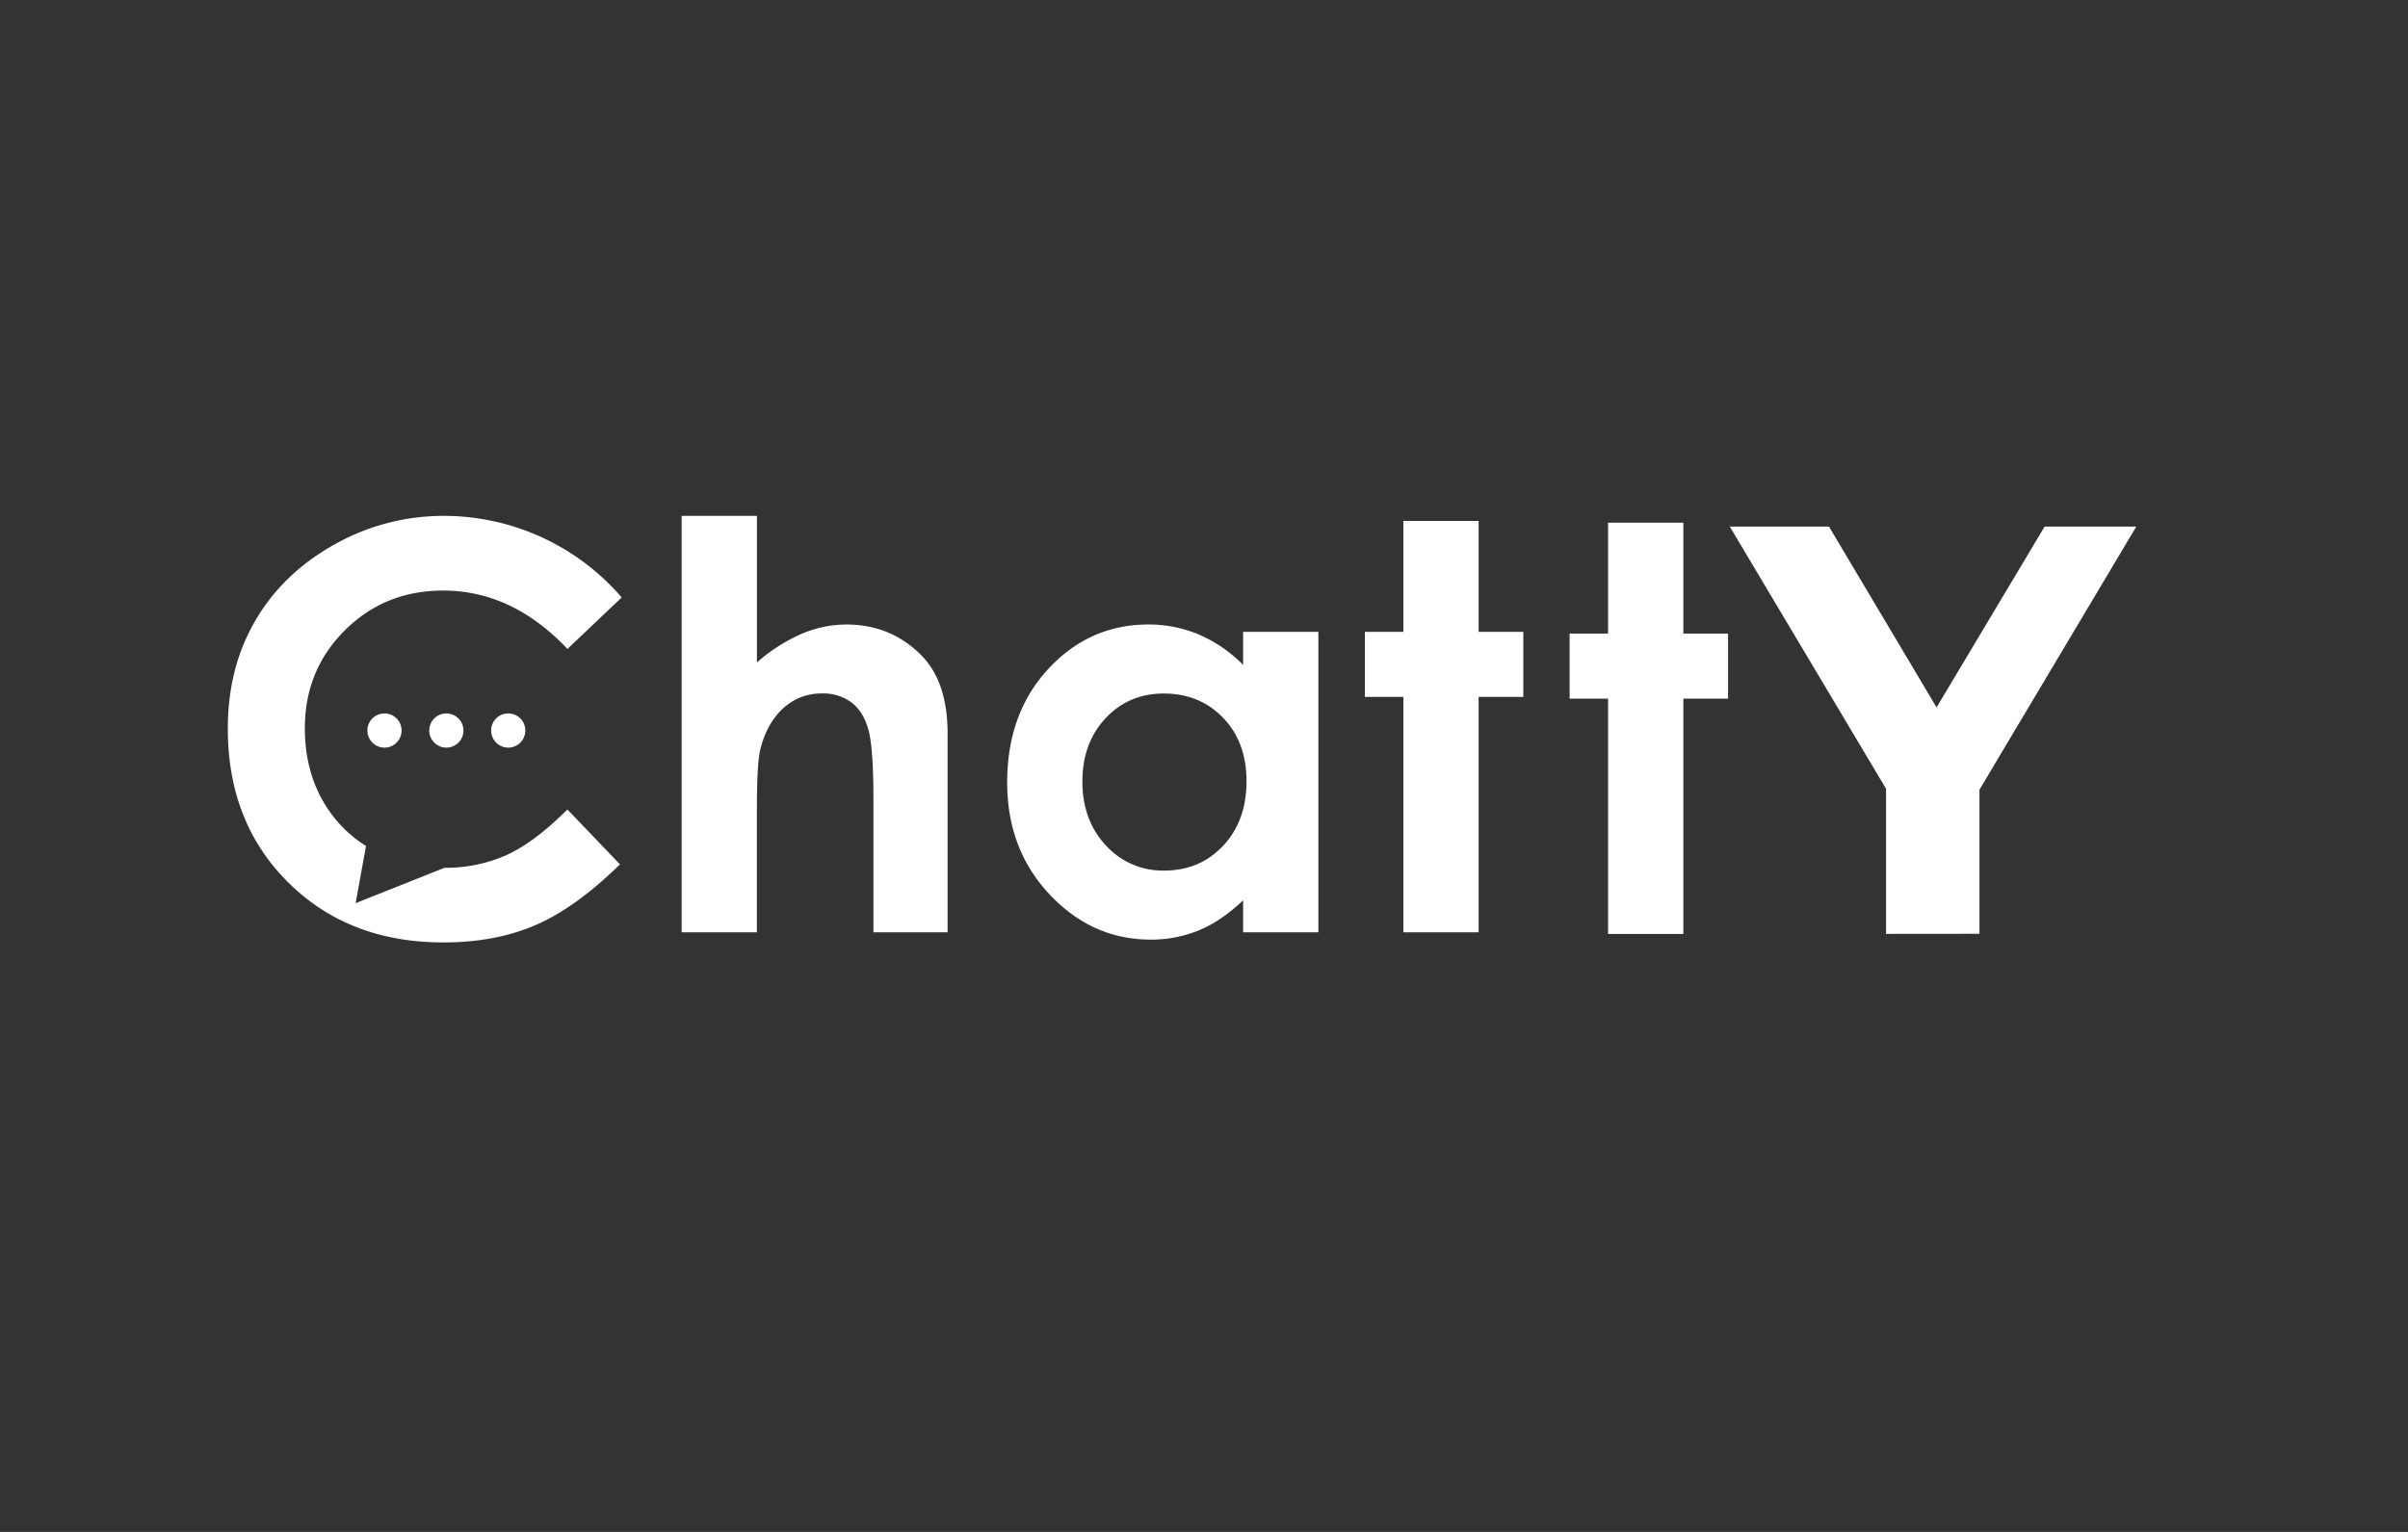 <svg id="Layer_1" data-name="Layer 1" xmlns="http://www.w3.org/2000/svg" viewBox="0 0 1100 700">
    <rect x="0" y="0" width="1100" height="700" fill="#333333" stroke="none"/>
    <defs>
        <style>
            .cls-2 {
                fill: #fff;
            }
        </style>
    </defs>
    <path class="cls-2"
        d="M641.07,238.05h34.38v50.67h20.42v29.73H675.45V426H641.07V318.45H623.49V288.72h17.58ZM531.64,316.9q-16,0-26.59,11.29t-10.6,28.91q0,17.76,10.77,29.25a35.05,35.05,0,0,0,26.54,11.46c10.82,0,19.82-3.75,26.93-11.29s10.73-17.36,10.73-29.55q0-17.91-10.73-29C551.58,320.6,542.54,316.9,531.64,316.9Zm36.23-28.18h34.38V426H567.87V411.38c-6.72,6.38-13.49,11-20.25,13.75a57.09,57.09,0,0,1-22,4.22q-26.69,0-46.1-20.6t-19.43-51.14q0-31.73,18.83-52t45.67-20.25A58.93,58.93,0,0,1,547.79,290a63.8,63.8,0,0,1,20.08,13.83Zm-256.48-53h34.38v67A77.38,77.38,0,0,1,366,289.71a52.27,52.27,0,0,1,20.59-4.35q20.36,0,34.34,14.13,12,12.22,11.94,35.89V426H399v-60.1c0-15.86-.73-26.63-2.24-32.23S392.69,323.83,389,321a21.67,21.67,0,0,0-13.48-4.13,25.53,25.53,0,0,0-17.92,6.93q-7.44,6.93-10.34,18.88c-1,4.13-1.51,13.52-1.51,28.22V426H311.39ZM175.63,326a7.81,7.81,0,1,1-7.8,7.8A7.8,7.8,0,0,1,175.63,326Zm28.27,0a7.81,7.81,0,1,1-7.81,7.8A7.8,7.8,0,0,1,203.9,326Zm28.26,0a7.81,7.81,0,1,1-7.8,7.8A7.8,7.8,0,0,1,232.16,326ZM284,273l-24.78,23.53Q234,269.86,202.43,269.85q-26.64,0-44.9,18.18T139.26,332.8q0,18.54,8.1,32.91a57.64,57.64,0,0,0,19.84,20.85l-4.75,26.14,40.62-16.18a67.68,67.68,0,0,0,28.14-5.73q12.79-5.76,28-20.9l24,25.08q-20.55,20.1-38.86,27.87c-12.19,5.22-26.15,7.8-41.79,7.8q-43.31,0-70.92-27.44t-27.57-70.32q0-27.78,12.58-49.33t36-34.68a101.42,101.42,0,0,1,50.45-13.14A107.21,107.21,0,0,1,284,273Z" />
    <polygon class="cls-2"
        points="734.59 238.85 768.97 238.85 768.97 289.51 789.39 289.51 789.39 319.24 768.97 319.24 768.97 426.78 734.59 426.78 734.59 319.24 717.01 319.24 717.01 289.51 734.59 289.51 734.59 238.85" />
    <path class="cls-2"
        d="M861.57,426.73v-76l9.75,26.06L790.18,240.62h45.31l62.17,104.49H871.58L934,240.62h41.88L894.76,376.75l9.48-26.06v76Z" />
</svg>